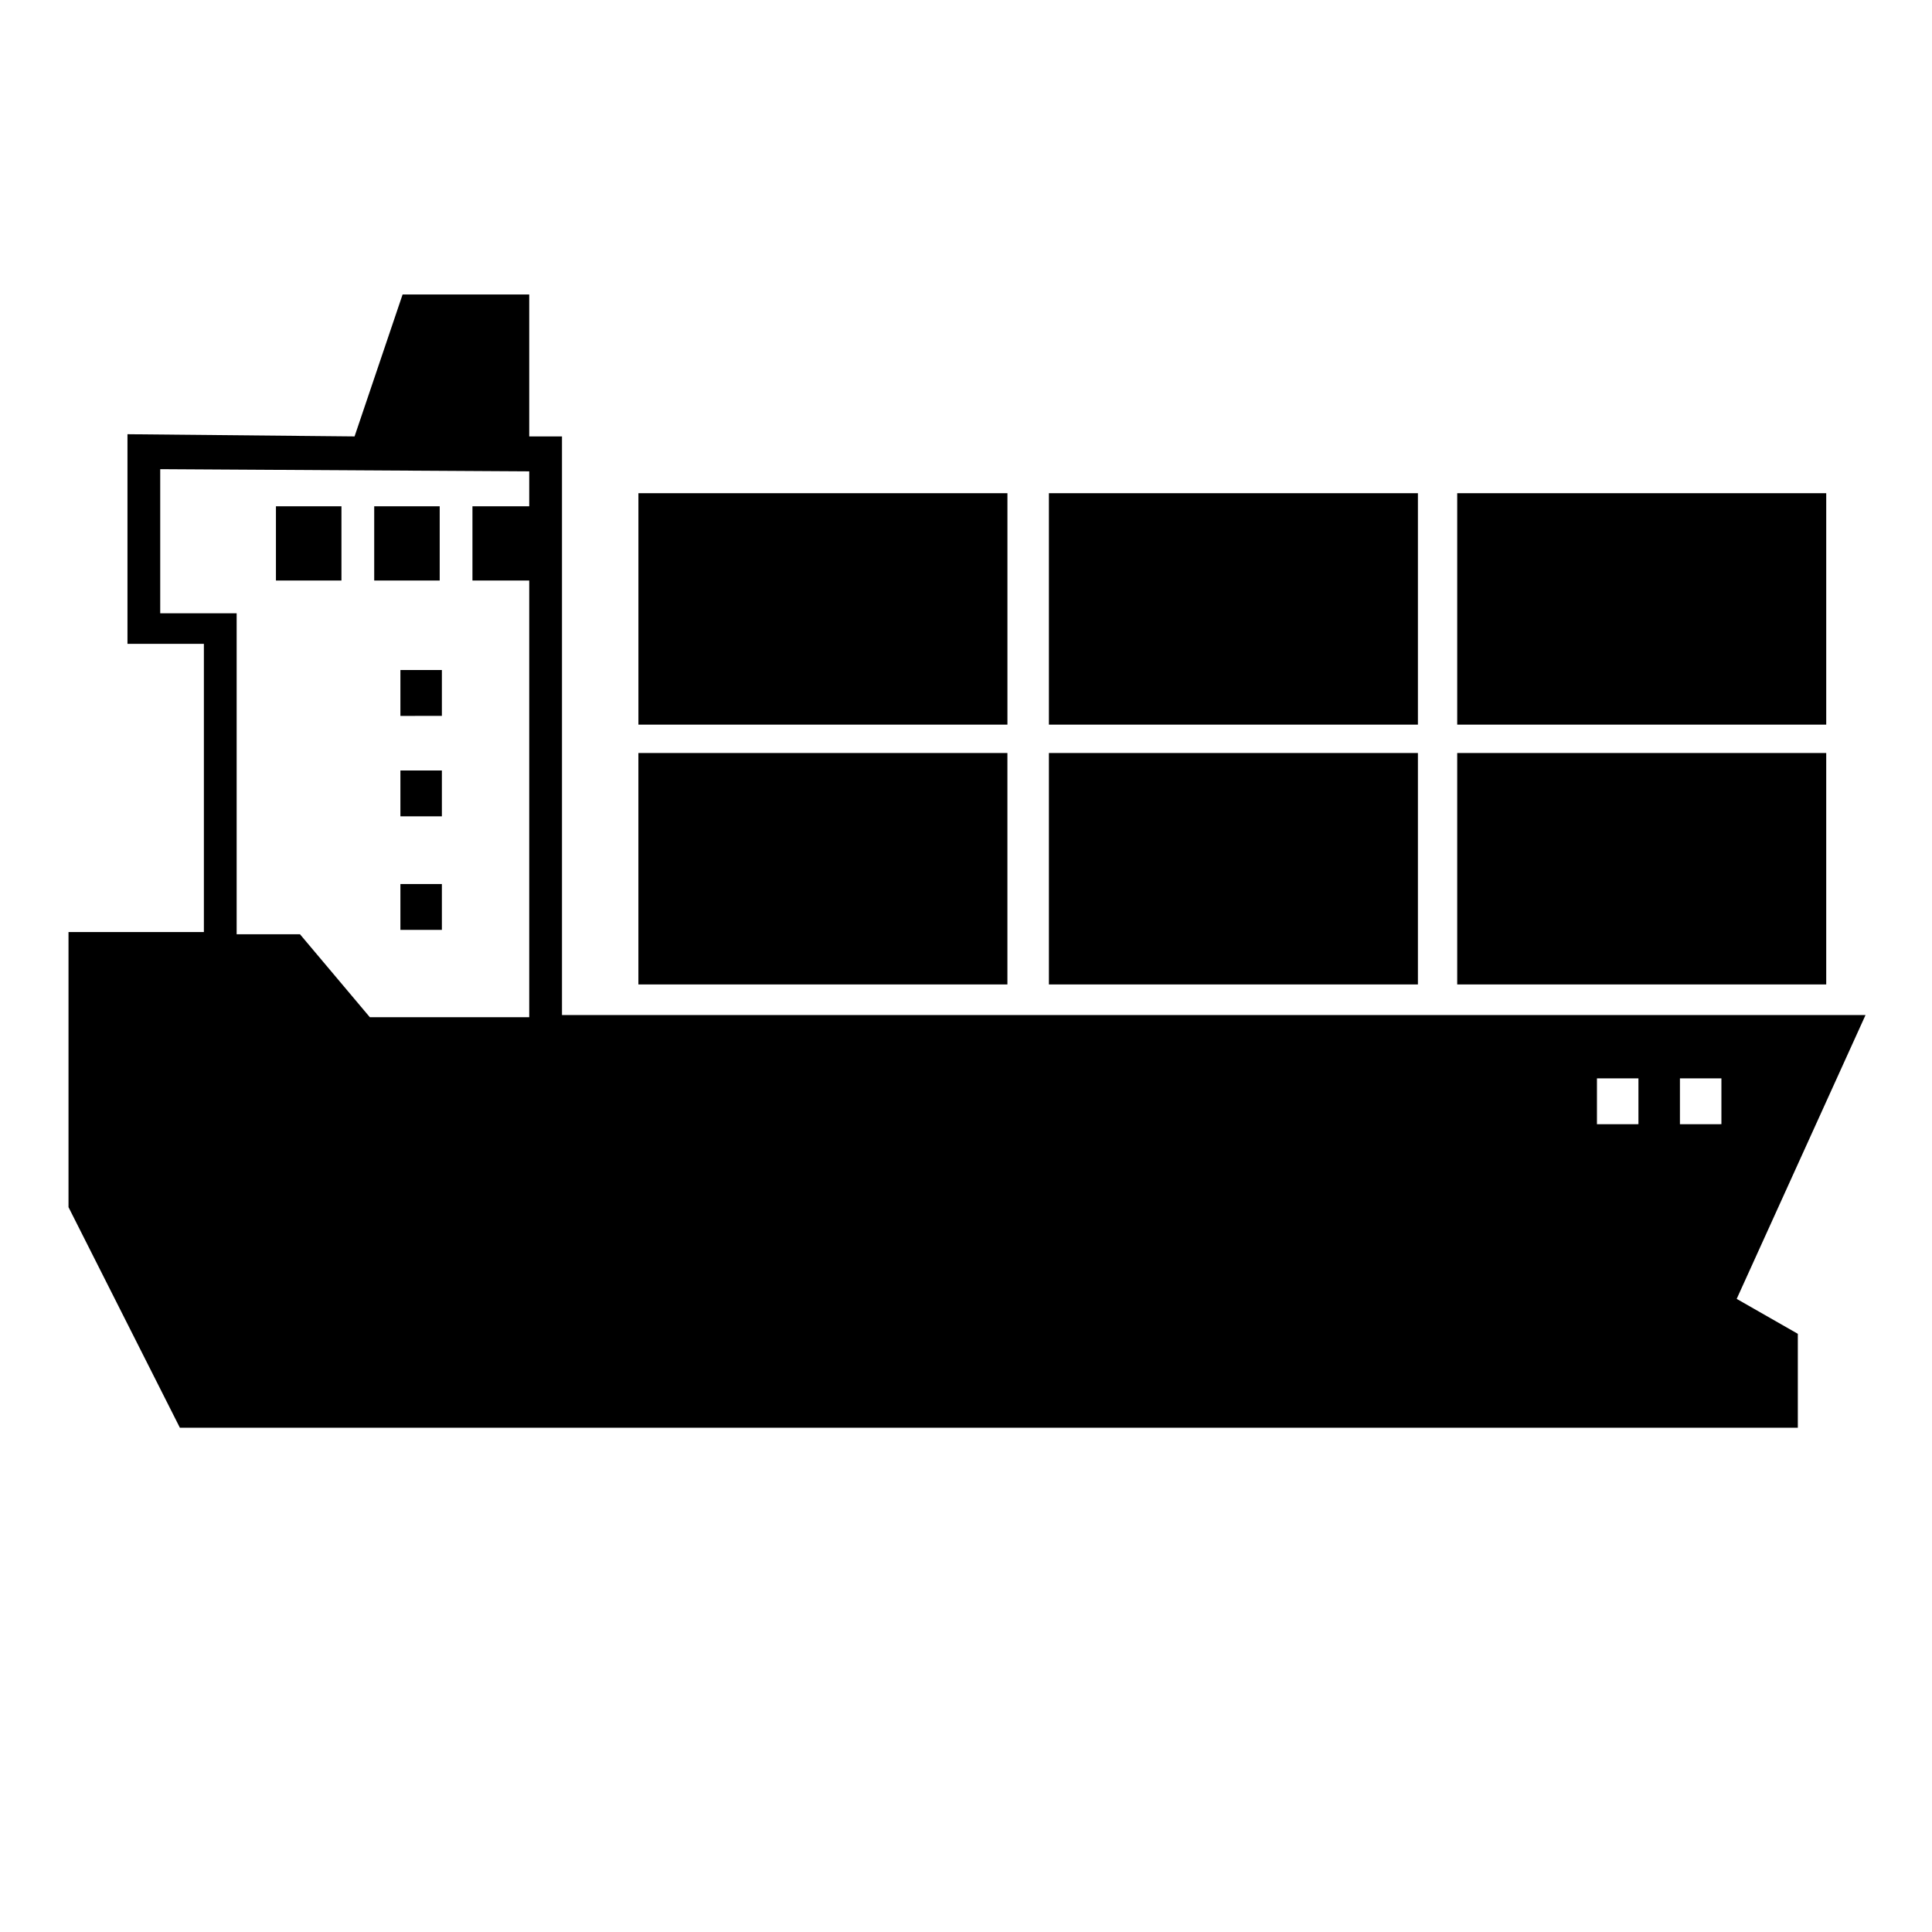 <svg width="100" height="100" xmlns="http://www.w3.org/2000/svg"><path d="M9.31 73.898L3.546 62.483v-14.24h7.007V33.325H6.598v-10.85l11.754.114 2.486-7.346h6.555v7.346h1.695v29.949H96.56L89.891 67.23l3.164 1.808v4.86zm75.495-15.71v-2.373h-2.147v2.374zm4.295 0v-2.373h-2.147v2.374zm-61.707-5.537V30.048h-2.939v-3.843h2.939v-1.808l-19.1-.113v7.459h3.956v16.613h3.277l3.617 4.295zm5.65-1.808V38.976h19.1v11.98h-19.1zm21.248 0V38.976h19.1v11.98h-19.1zm21.134 0V38.976h19.1v11.98h-19.1zm-54.7-2.713v-2.373h2.147v2.373zm0-5.877V39.88h2.147v2.373zm12.319-4.746v-11.98h19.1v11.98zm21.247 0v-11.98h19.1v11.98zm21.134 0v-11.98h19.1v11.98zm-54.7-.452V34.68h2.147v2.374zm-6.442-7.007v-3.843h3.39v3.843zm5.086 0v-3.843h3.39v3.843z"/></svg>
